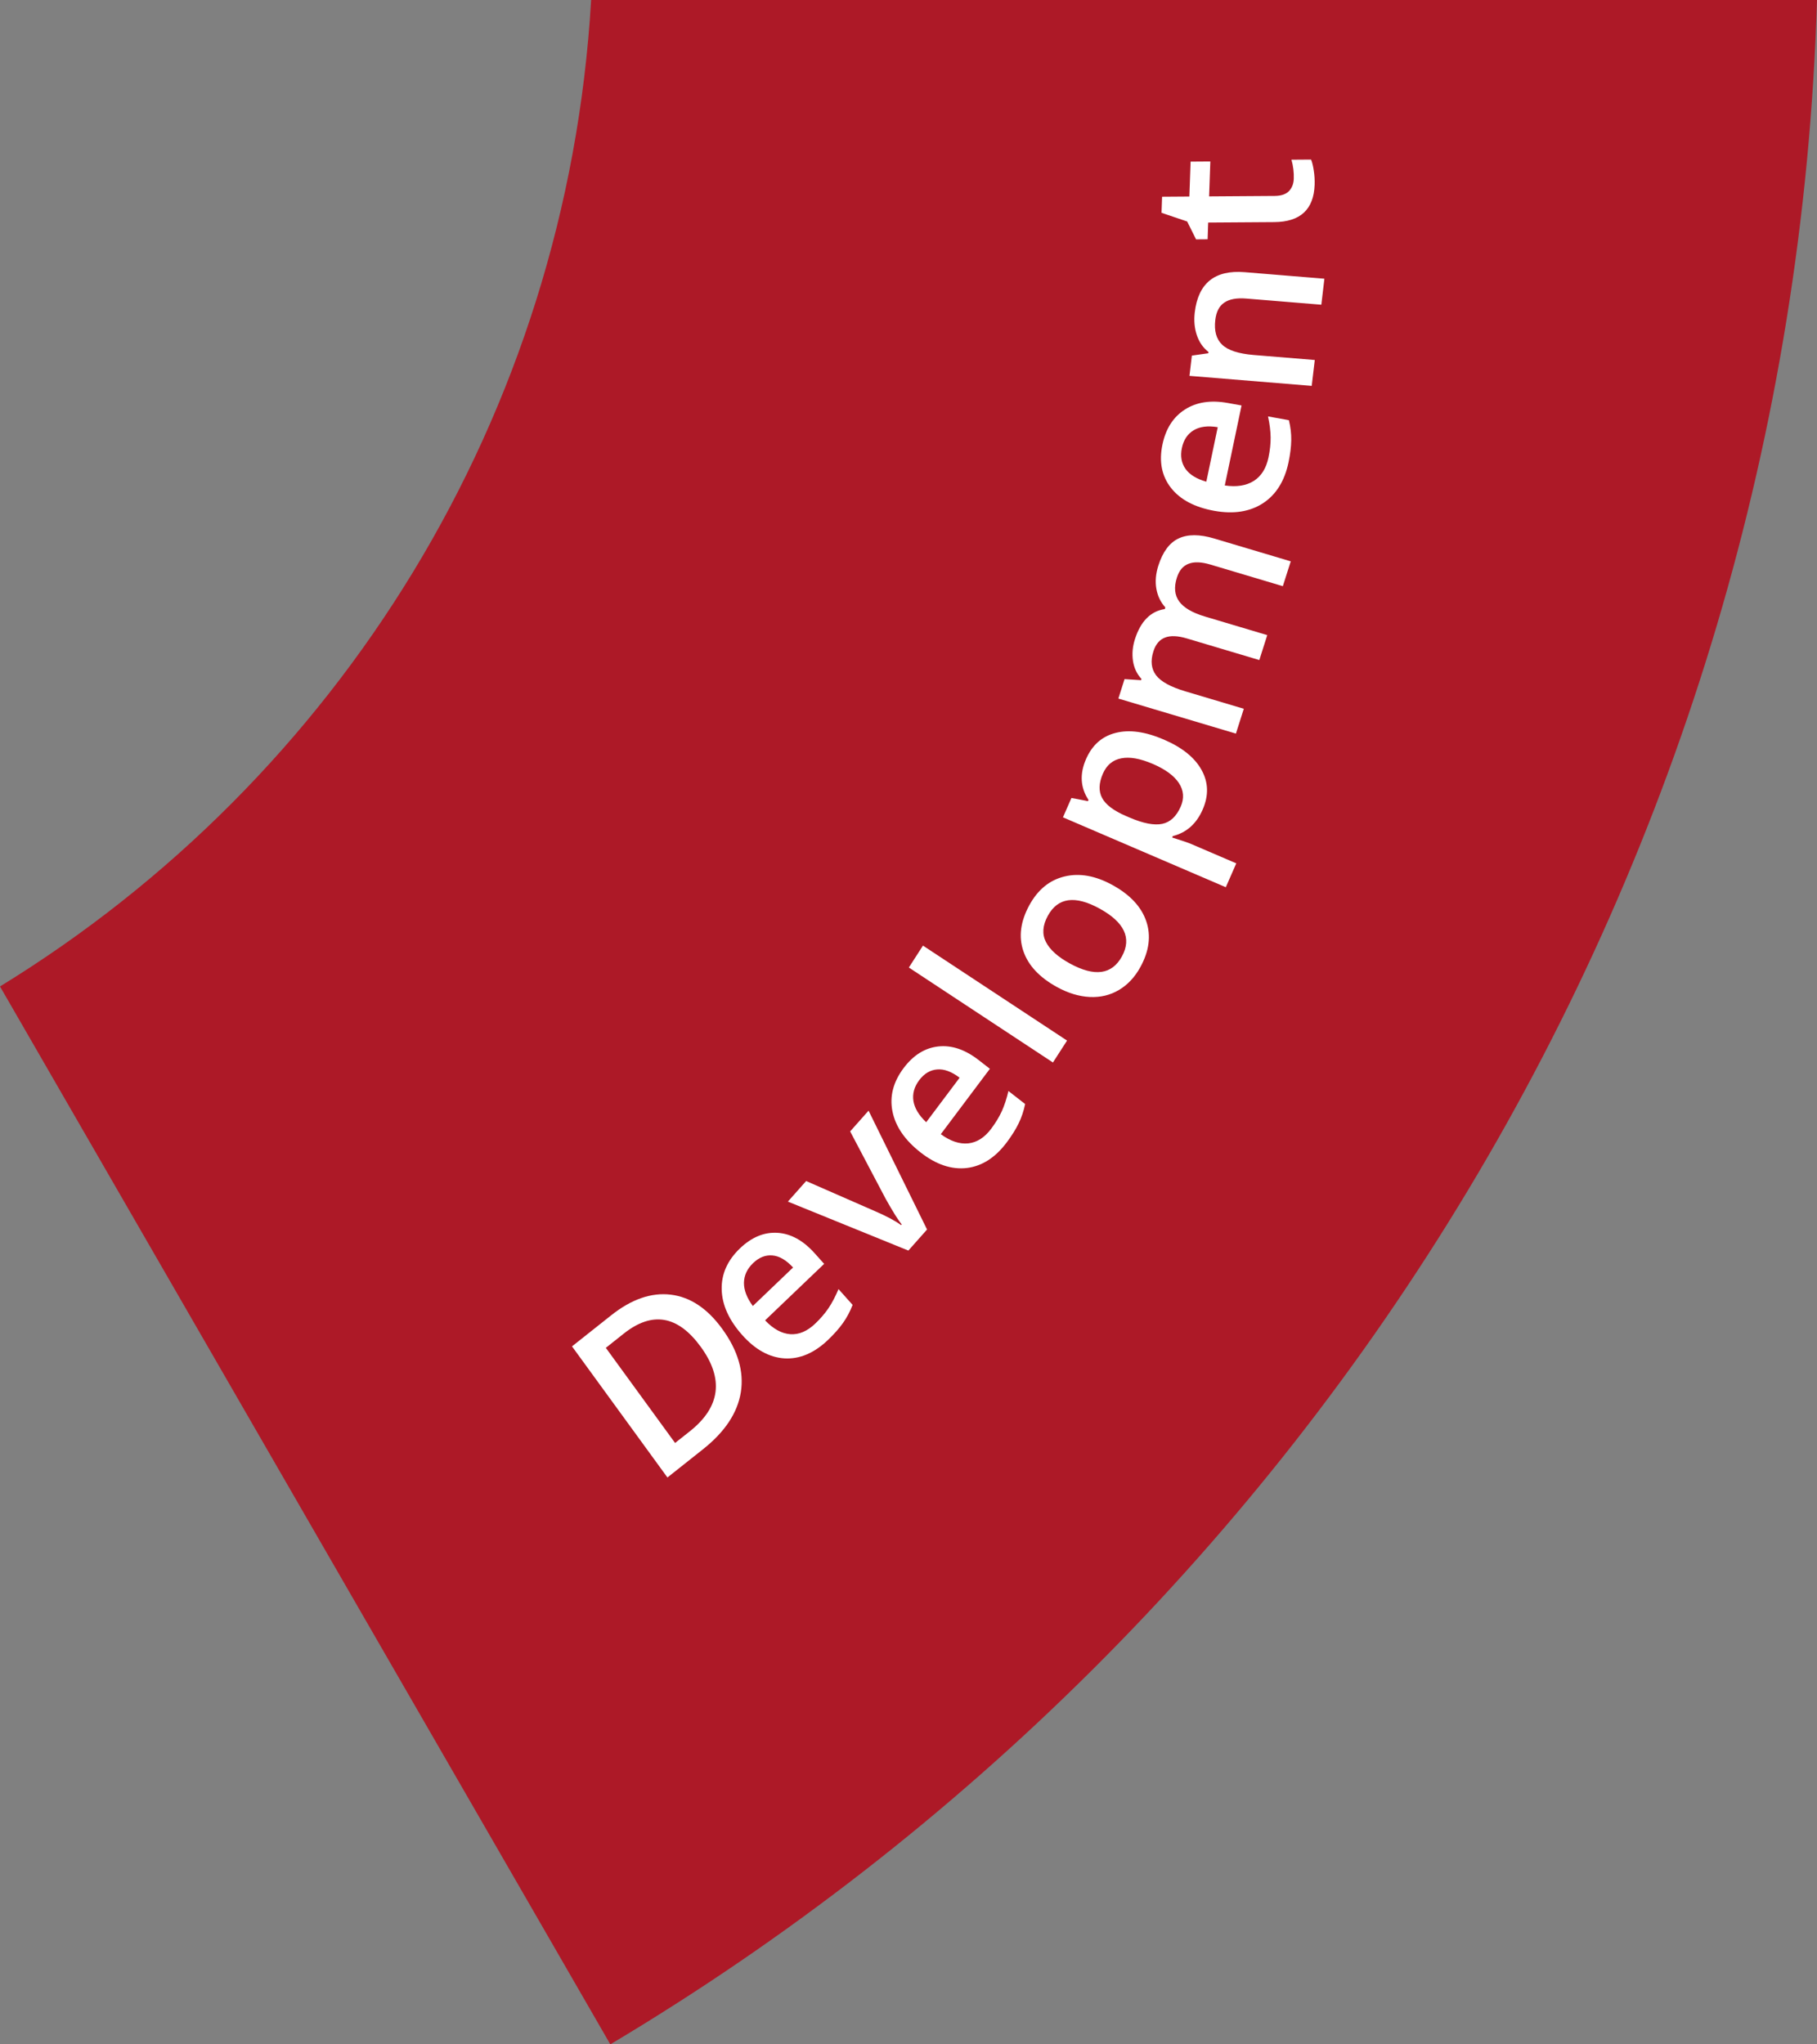<svg width="104" height="117" viewBox="0 0 104 117" fill="none" xmlns="http://www.w3.org/2000/svg">
<rect x="0" y="0" width="104" height="117" fill="#808080" stroke="none"/>
<path d="M104 0H33.835C32.438 23.839 19.363 44.586 0 56.455L34.933 117C75.255 92.962 102.503 49.673 104 0Z" fill="#AD1927"/>
<path d="M41.332 76.044C42.234 77.282 42.591 78.494 42.403 79.68C42.212 80.861 41.49 81.949 40.236 82.943L38.202 84.557L32.74 77.054L34.988 75.271C36.145 74.354 37.279 73.961 38.391 74.094C39.502 74.227 40.483 74.877 41.332 76.044ZM40.109 77.079C38.801 75.283 37.333 75.03 35.705 76.321L34.676 77.138L38.64 82.582L39.486 81.912C41.236 80.523 41.444 78.912 40.109 77.079Z" fill="white"/>
<path d="M47.398 76.68C46.609 77.434 45.78 77.788 44.91 77.742C44.041 77.689 43.234 77.247 42.49 76.413C41.726 75.558 41.332 74.689 41.308 73.805C41.284 72.921 41.633 72.134 42.355 71.443C43.025 70.803 43.741 70.507 44.505 70.555C45.268 70.604 45.978 70.995 46.635 71.731L47.172 72.332L43.791 75.565C44.26 76.058 44.742 76.323 45.239 76.357C45.732 76.389 46.206 76.187 46.662 75.751C46.962 75.465 47.215 75.17 47.421 74.868C47.627 74.559 47.818 74.195 47.994 73.776L48.801 74.68C48.654 75.061 48.47 75.407 48.248 75.718C48.027 76.029 47.744 76.349 47.398 76.68ZM43.107 72.286C42.765 72.614 42.59 72.989 42.582 73.412C42.577 73.832 42.746 74.275 43.09 74.743L45.393 72.54C45.001 72.114 44.608 71.884 44.215 71.85C43.819 71.813 43.45 71.959 43.107 72.286Z" fill="white"/>
<path d="M51.992 71.571L45.097 68.768L46.141 67.591L50.07 69.311C50.733 69.596 51.236 69.864 51.579 70.115L51.613 70.077C51.416 69.84 51.109 69.351 50.693 68.608L48.66 64.751L49.714 63.564L53.062 70.365L51.992 71.571Z" fill="white"/>
<path d="M57.622 65.381C56.967 66.254 56.203 66.742 55.332 66.846C54.459 66.944 53.583 66.65 52.702 65.963C51.797 65.258 51.258 64.475 51.084 63.615C50.909 62.755 51.122 61.925 51.721 61.127C52.278 60.385 52.939 59.973 53.706 59.889C54.472 59.805 55.244 60.066 56.022 60.673L56.658 61.168L53.849 64.91C54.399 65.312 54.924 65.487 55.422 65.436C55.918 65.382 56.355 65.103 56.733 64.599C56.982 64.267 57.183 63.936 57.337 63.605C57.489 63.268 57.617 62.879 57.72 62.439L58.676 63.184C58.594 63.582 58.47 63.952 58.303 64.294C58.136 64.636 57.909 64.998 57.622 65.381ZM52.612 61.821C52.328 62.2 52.218 62.597 52.282 63.012C52.349 63.423 52.593 63.828 53.013 64.226L54.926 61.678C54.464 61.328 54.035 61.17 53.639 61.205C53.239 61.237 52.897 61.442 52.612 61.821Z" fill="white"/>
<path d="M61.075 59.553L60.267 60.807L52.02 55.372L52.828 54.118L61.075 59.553Z" fill="white"/>
<path d="M63.679 50.653C64.683 51.206 65.326 51.895 65.608 52.722C65.889 53.548 65.778 54.421 65.274 55.342C64.959 55.918 64.551 56.355 64.05 56.654C63.549 56.953 62.99 57.087 62.375 57.058C61.759 57.028 61.131 56.837 60.489 56.484C59.492 55.935 58.854 55.25 58.574 54.43C58.294 53.609 58.41 52.733 58.919 51.801C59.407 50.91 60.08 50.363 60.939 50.159C61.794 49.954 62.707 50.118 63.679 50.653ZM61.227 55.136C62.647 55.917 63.644 55.783 64.218 54.732C64.787 53.693 64.361 52.782 62.941 52.001C61.536 51.227 60.547 51.364 59.975 52.411C59.674 52.961 59.638 53.46 59.865 53.908C60.094 54.353 60.548 54.763 61.227 55.136Z" fill="white"/>
<path d="M68.837 46.333C68.481 47.147 67.911 47.653 67.127 47.85L67.091 47.932C67.659 48.111 68.002 48.226 68.118 48.276L70.761 49.41L70.162 50.777L60.841 46.776L61.325 45.671C61.459 45.692 61.775 45.751 62.272 45.85L62.303 45.78C61.836 45.073 61.789 44.293 62.163 43.44C62.514 42.638 63.079 42.139 63.857 41.944C64.637 41.744 65.554 41.871 66.608 42.323C67.662 42.775 68.384 43.357 68.775 44.068C69.168 44.776 69.189 45.53 68.837 46.333ZM63.127 44.276C62.89 44.819 62.875 45.284 63.084 45.673C63.294 46.058 63.749 46.401 64.449 46.701L64.653 46.789C65.439 47.126 66.063 47.246 66.525 47.15C66.984 47.052 67.336 46.722 67.582 46.16C67.789 45.687 67.754 45.239 67.478 44.817C67.201 44.394 66.703 44.028 65.983 43.719C65.26 43.409 64.657 43.302 64.176 43.4C63.693 43.491 63.343 43.783 63.127 44.276Z" fill="white"/>
<path d="M72.534 36.348L72.08 37.775L67.931 36.538C67.416 36.385 67.002 36.367 66.689 36.486C66.372 36.603 66.148 36.867 66.017 37.279C65.843 37.827 65.895 38.284 66.173 38.65C66.449 39.01 67.005 39.315 67.841 39.564L71.192 40.564L70.74 41.985L64.012 39.979L64.366 38.866L65.312 38.929L65.335 38.856C65.074 38.575 64.912 38.234 64.849 37.831C64.788 37.424 64.824 37.009 64.959 36.585C65.287 35.557 65.856 34.981 66.668 34.857L66.699 34.76C66.43 34.463 66.259 34.108 66.186 33.693C66.114 33.279 66.152 32.839 66.299 32.376C66.554 31.577 66.941 31.057 67.462 30.815C67.985 30.569 68.662 30.57 69.493 30.818L73.879 32.126L73.426 33.547L69.278 32.31C68.763 32.157 68.348 32.141 68.034 32.264C67.716 32.381 67.492 32.645 67.362 33.057C67.186 33.609 67.231 34.066 67.498 34.428C67.761 34.785 68.252 35.071 68.97 35.285L72.534 36.348Z" fill="white"/>
<path d="M73.751 26.462C73.527 27.53 73.039 28.31 72.288 28.802C71.533 29.29 70.606 29.434 69.506 29.236C68.378 29.032 67.549 28.593 67.021 27.918C66.493 27.242 66.331 26.416 66.536 25.438C66.727 24.531 67.154 23.865 67.818 23.439C68.482 23.012 69.3 22.887 70.27 23.062L71.063 23.205L70.103 27.783C70.778 27.883 71.332 27.796 71.766 27.522C72.195 27.247 72.474 26.801 72.604 26.184C72.689 25.778 72.731 25.394 72.728 25.033C72.723 24.666 72.673 24.266 72.578 23.832L73.772 24.047C73.868 24.434 73.913 24.816 73.907 25.194C73.901 25.571 73.85 25.994 73.751 26.462ZM67.648 25.639C67.551 26.103 67.621 26.502 67.857 26.837C68.095 27.168 68.491 27.411 69.046 27.567L69.7 24.448C69.128 24.354 68.668 24.413 68.321 24.625C67.97 24.837 67.746 25.175 67.648 25.639Z" fill="white"/>
<path d="M75.805 15.951L75.629 17.439L71.327 17.086C70.787 17.042 70.372 17.118 70.08 17.315C69.789 17.507 69.615 17.839 69.56 18.31C69.486 18.936 69.617 19.409 69.954 19.729C70.29 20.05 70.895 20.246 71.768 20.317L75.254 20.603L75.079 22.084L68.082 21.511L68.219 20.351L69.161 20.218L69.17 20.143C68.862 19.905 68.64 19.586 68.504 19.184C68.369 18.783 68.329 18.347 68.385 17.876C68.583 16.203 69.536 15.437 71.244 15.577L75.805 15.951Z" fill="white"/>
<path d="M74.052 10.229C74.065 9.866 74.02 9.502 73.919 9.139L75.043 9.131C75.109 9.296 75.16 9.509 75.198 9.771C75.239 10.028 75.255 10.297 75.246 10.576C75.196 11.989 74.426 12.7 72.937 12.711L69.153 12.737L69.12 13.695L68.46 13.7L67.95 12.676L66.483 12.179L66.515 11.259L68.076 11.248L68.147 9.25L69.276 9.242L69.206 11.24L72.964 11.214C73.324 11.211 73.593 11.12 73.773 10.942C73.949 10.758 74.042 10.521 74.052 10.229Z" fill="white"/>
</svg>
